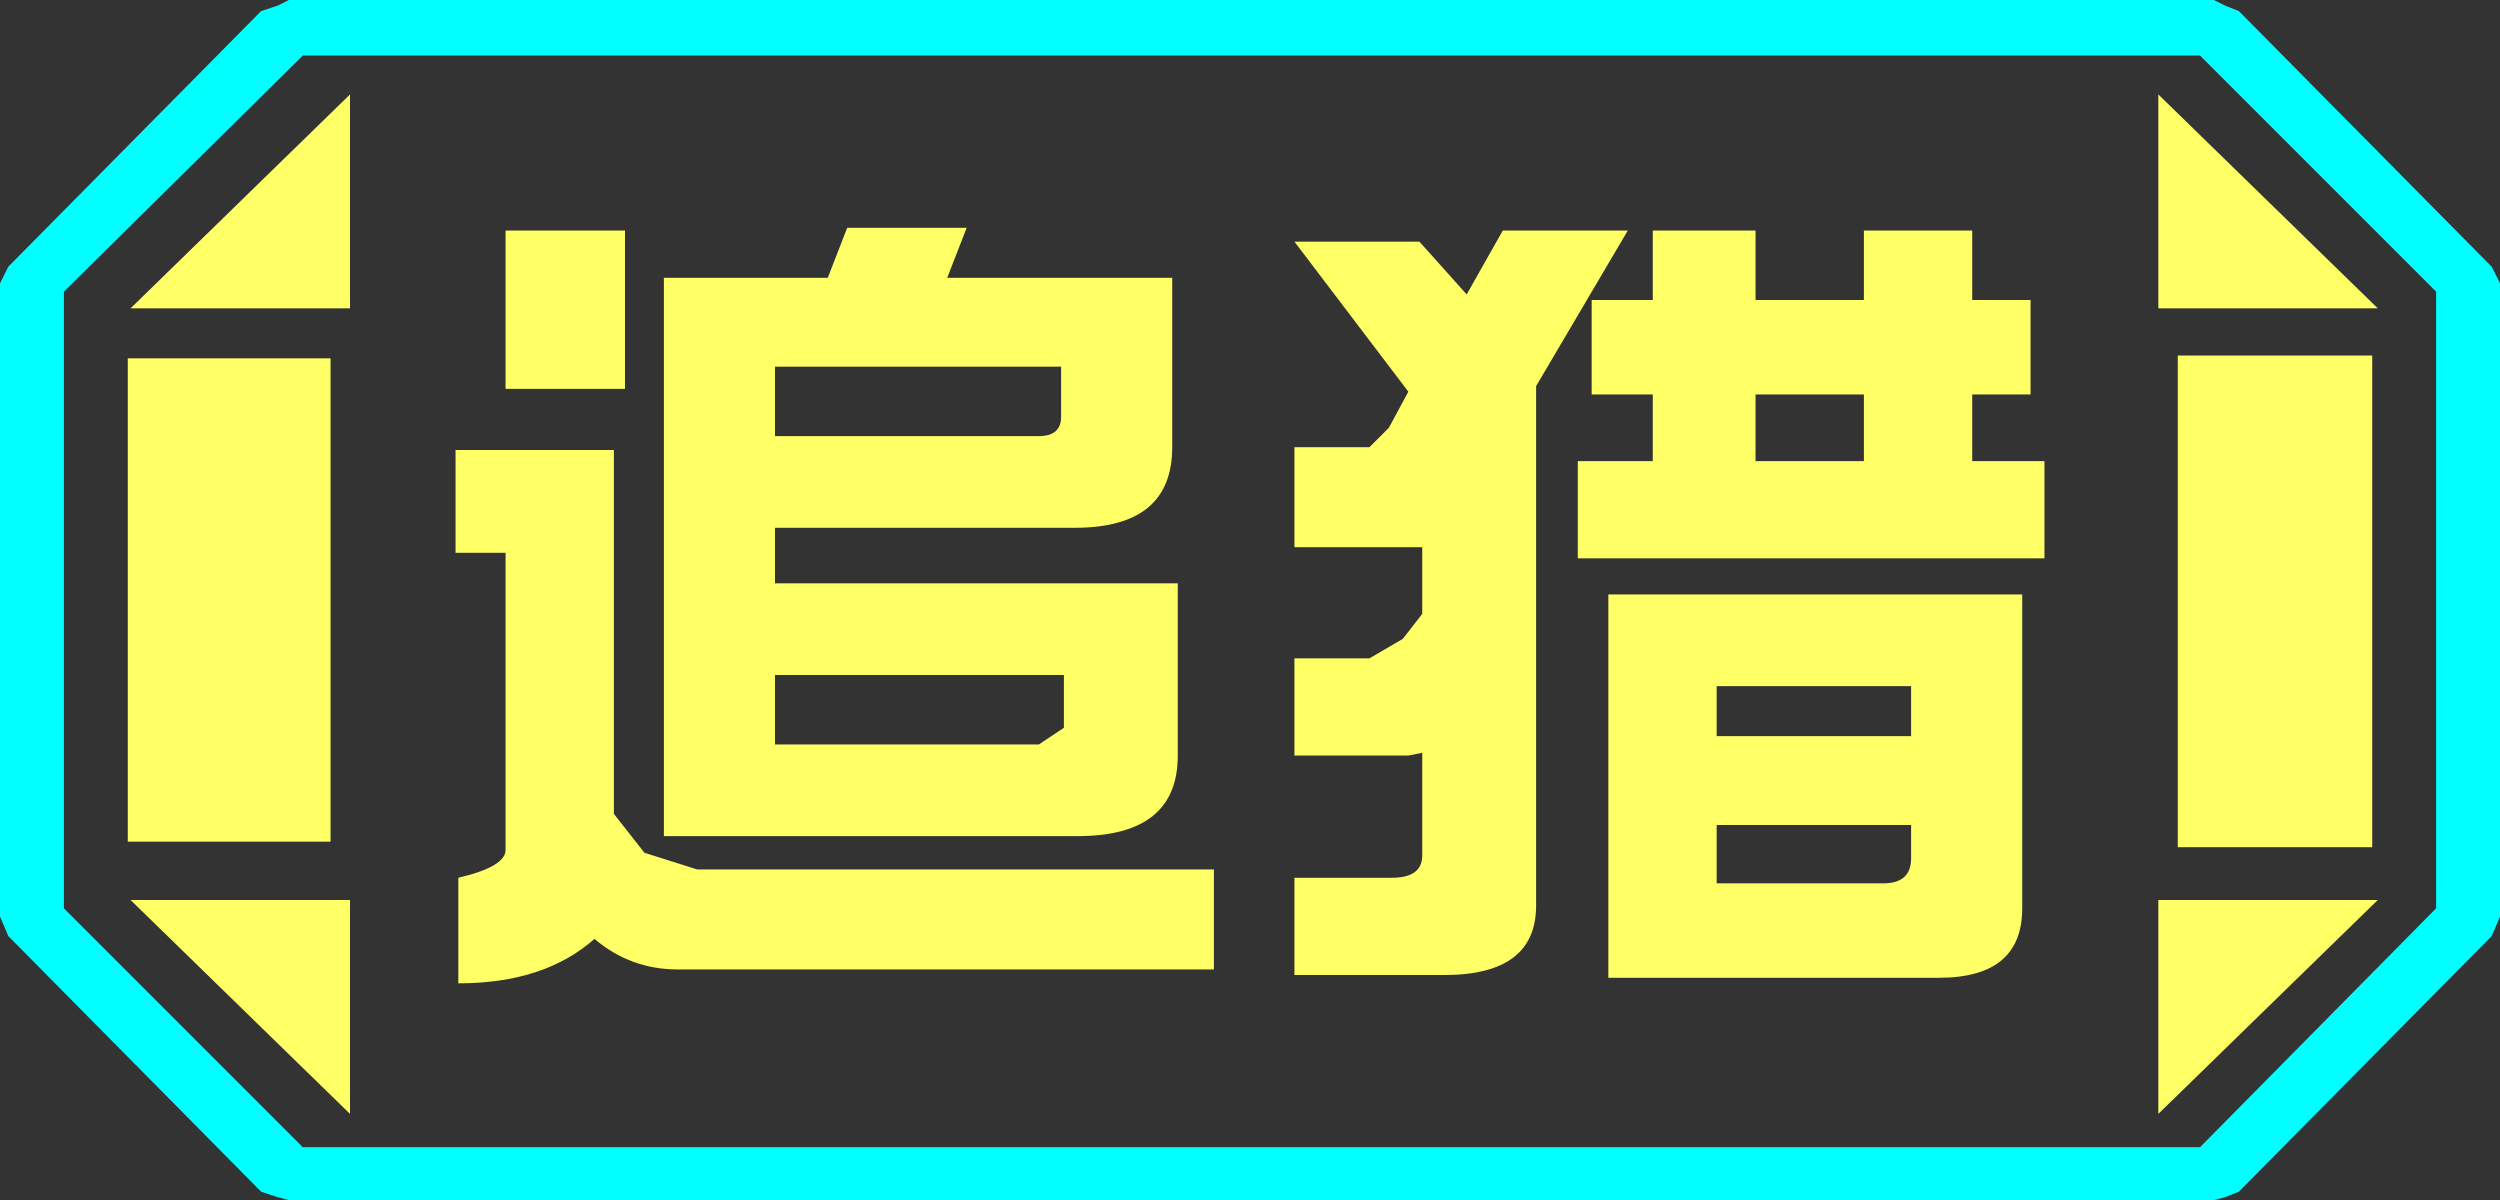<?xml version="1.0" encoding="UTF-8" standalone="no"?>
<svg xmlns:ffdec="https://www.free-decompiler.com/flash" xmlns:xlink="http://www.w3.org/1999/xlink" ffdec:objectType="frame" height="21.6px" width="45.0px" xmlns="http://www.w3.org/2000/svg">
  <rect width="100%" height="100%" fill="#333333" stroke="none"/>
  <g transform="matrix(1.0, 0.0, 0.0, 1.0, 0.0, 0.0)">
    <use ffdec:characterId="1" height="21.6" transform="matrix(1.0, 0.0, 0.0, 1.0, 0.0, 0.0)" width="45.0" xlink:href="#shape0"/>
  </g>
  <defs>
    <g id="shape0" transform="matrix(1.0, 0.0, 0.0, 1.0, 0.0, 0.0)">
      <path d="M45.0 5.1 L45.0 16.5 44.85 16.85 40.3 21.45 40.05 21.55 39.85 21.6 5.2 21.6 5.0 21.55 4.7 21.45 0.15 16.85 0.0 16.5 0.0 5.1 0.15 4.8 4.7 0.2 5.0 0.1 5.2 0.0 39.85 0.0 40.05 0.1 40.3 0.2 44.85 4.8 45.0 5.1 M43.85 16.35 L43.85 5.25 39.6 1.0 5.45 1.0 1.15 5.25 1.15 16.35 5.45 20.65 39.6 20.65 43.85 16.35" fill="#00ffff" fill-rule="evenodd" stroke="none"/>
      <path d="M42.7 6.4 L42.7 15.25 39.2 15.25 39.2 6.4 42.7 6.4 M38.85 1.7 L42.8 5.55 38.85 5.55 38.85 1.7 M6.3 1.7 L6.3 5.55 2.35 5.55 6.3 1.7 M38.85 20.05 L38.85 16.2 42.8 16.2 38.85 20.05 M5.95 6.45 L5.95 15.15 2.3 15.15 2.3 6.45 5.95 6.45 M6.3 20.05 L2.35 16.2 6.3 16.2 6.3 20.05" fill="#ffff66" fill-rule="evenodd" stroke="none"/>
      <path d="M43.85 16.35 L39.6 20.65 5.45 20.65 1.15 16.35 1.15 5.25 5.45 1.0 39.6 1.0 43.85 5.25 43.85 16.35 M42.7 6.4 L39.2 6.4 39.2 15.25 42.7 15.25 42.7 6.4 M38.85 1.7 L38.85 5.55 42.8 5.55 38.85 1.7 M38.85 20.05 L42.8 16.2 38.85 16.2 38.85 20.05 M6.3 1.7 L2.35 5.55 6.3 5.55 6.3 1.7 M6.3 20.05 L6.3 16.2 2.35 16.2 6.3 20.05 M5.95 6.45 L2.3 6.45 2.3 15.15 5.95 15.15 5.95 6.45" fill="#ffff66" fill-opacity="0.0" fill-rule="evenodd" stroke="none"/>
      <path d="M35.5 5.4 L36.55 5.4 36.55 7.1 35.5 7.1 35.5 8.3 36.8 8.3 36.8 10.05 28.4 10.05 28.4 8.3 29.75 8.3 29.75 7.1 28.65 7.1 28.65 5.4 29.75 5.4 29.75 4.15 31.6 4.15 31.6 5.4 33.55 5.4 33.55 4.15 35.5 4.15 35.5 5.4 M30.9 12.35 L30.9 13.25 34.4 13.25 34.4 12.35 30.9 12.35 M31.6 8.3 L33.55 8.3 33.55 7.1 31.6 7.1 31.6 8.3 M27.05 4.15 L29.3 4.15 27.65 6.95 27.65 16.3 Q27.65 17.55 26.0 17.55 L23.3 17.55 23.3 15.8 25.05 15.8 Q25.6 15.8 25.6 15.4 L25.6 13.55 25.35 13.6 23.3 13.6 23.3 11.85 24.65 11.85 25.25 11.5 25.6 11.05 25.6 9.85 23.3 9.85 23.3 8.05 24.65 8.05 25.0 7.7 25.35 7.05 23.3 4.35 25.55 4.35 26.4 5.3 27.05 4.15 M21.1 8.05 Q21.1 9.5 19.35 9.5 L13.95 9.5 13.95 10.5 21.2 10.5 21.2 13.6 Q21.2 15.05 19.4 15.05 L11.95 15.05 11.95 5.0 14.9 5.0 15.25 4.1 17.4 4.1 17.05 5.0 21.1 5.0 21.1 8.05 M21.85 17.45 L12.2 17.45 Q11.35 17.45 10.7 16.9 9.8 17.7 8.25 17.7 L8.25 15.8 Q9.1 15.6 9.1 15.3 L9.1 9.95 8.2 9.95 8.2 8.1 11.05 8.1 11.05 14.65 11.6 15.35 12.55 15.65 21.85 15.65 21.85 17.45 M34.9 17.6 L28.95 17.6 28.95 10.7 36.4 10.7 36.4 16.35 Q36.4 17.6 34.9 17.6 M33.9 15.9 Q34.4 15.9 34.4 15.45 L34.4 14.85 30.9 14.85 30.9 15.9 33.9 15.9 M13.95 7.85 L18.7 7.85 Q19.1 7.85 19.1 7.5 L19.1 6.6 13.95 6.6 13.95 7.85 M11.25 7.0 L9.1 7.0 9.1 4.15 11.25 4.15 11.25 7.0 M13.95 12.15 L13.95 13.4 18.7 13.4 19.15 13.1 19.15 12.15 13.95 12.15" fill="#ffff66" fill-rule="evenodd" stroke="none"/>
    </g>
  </defs>
</svg>
